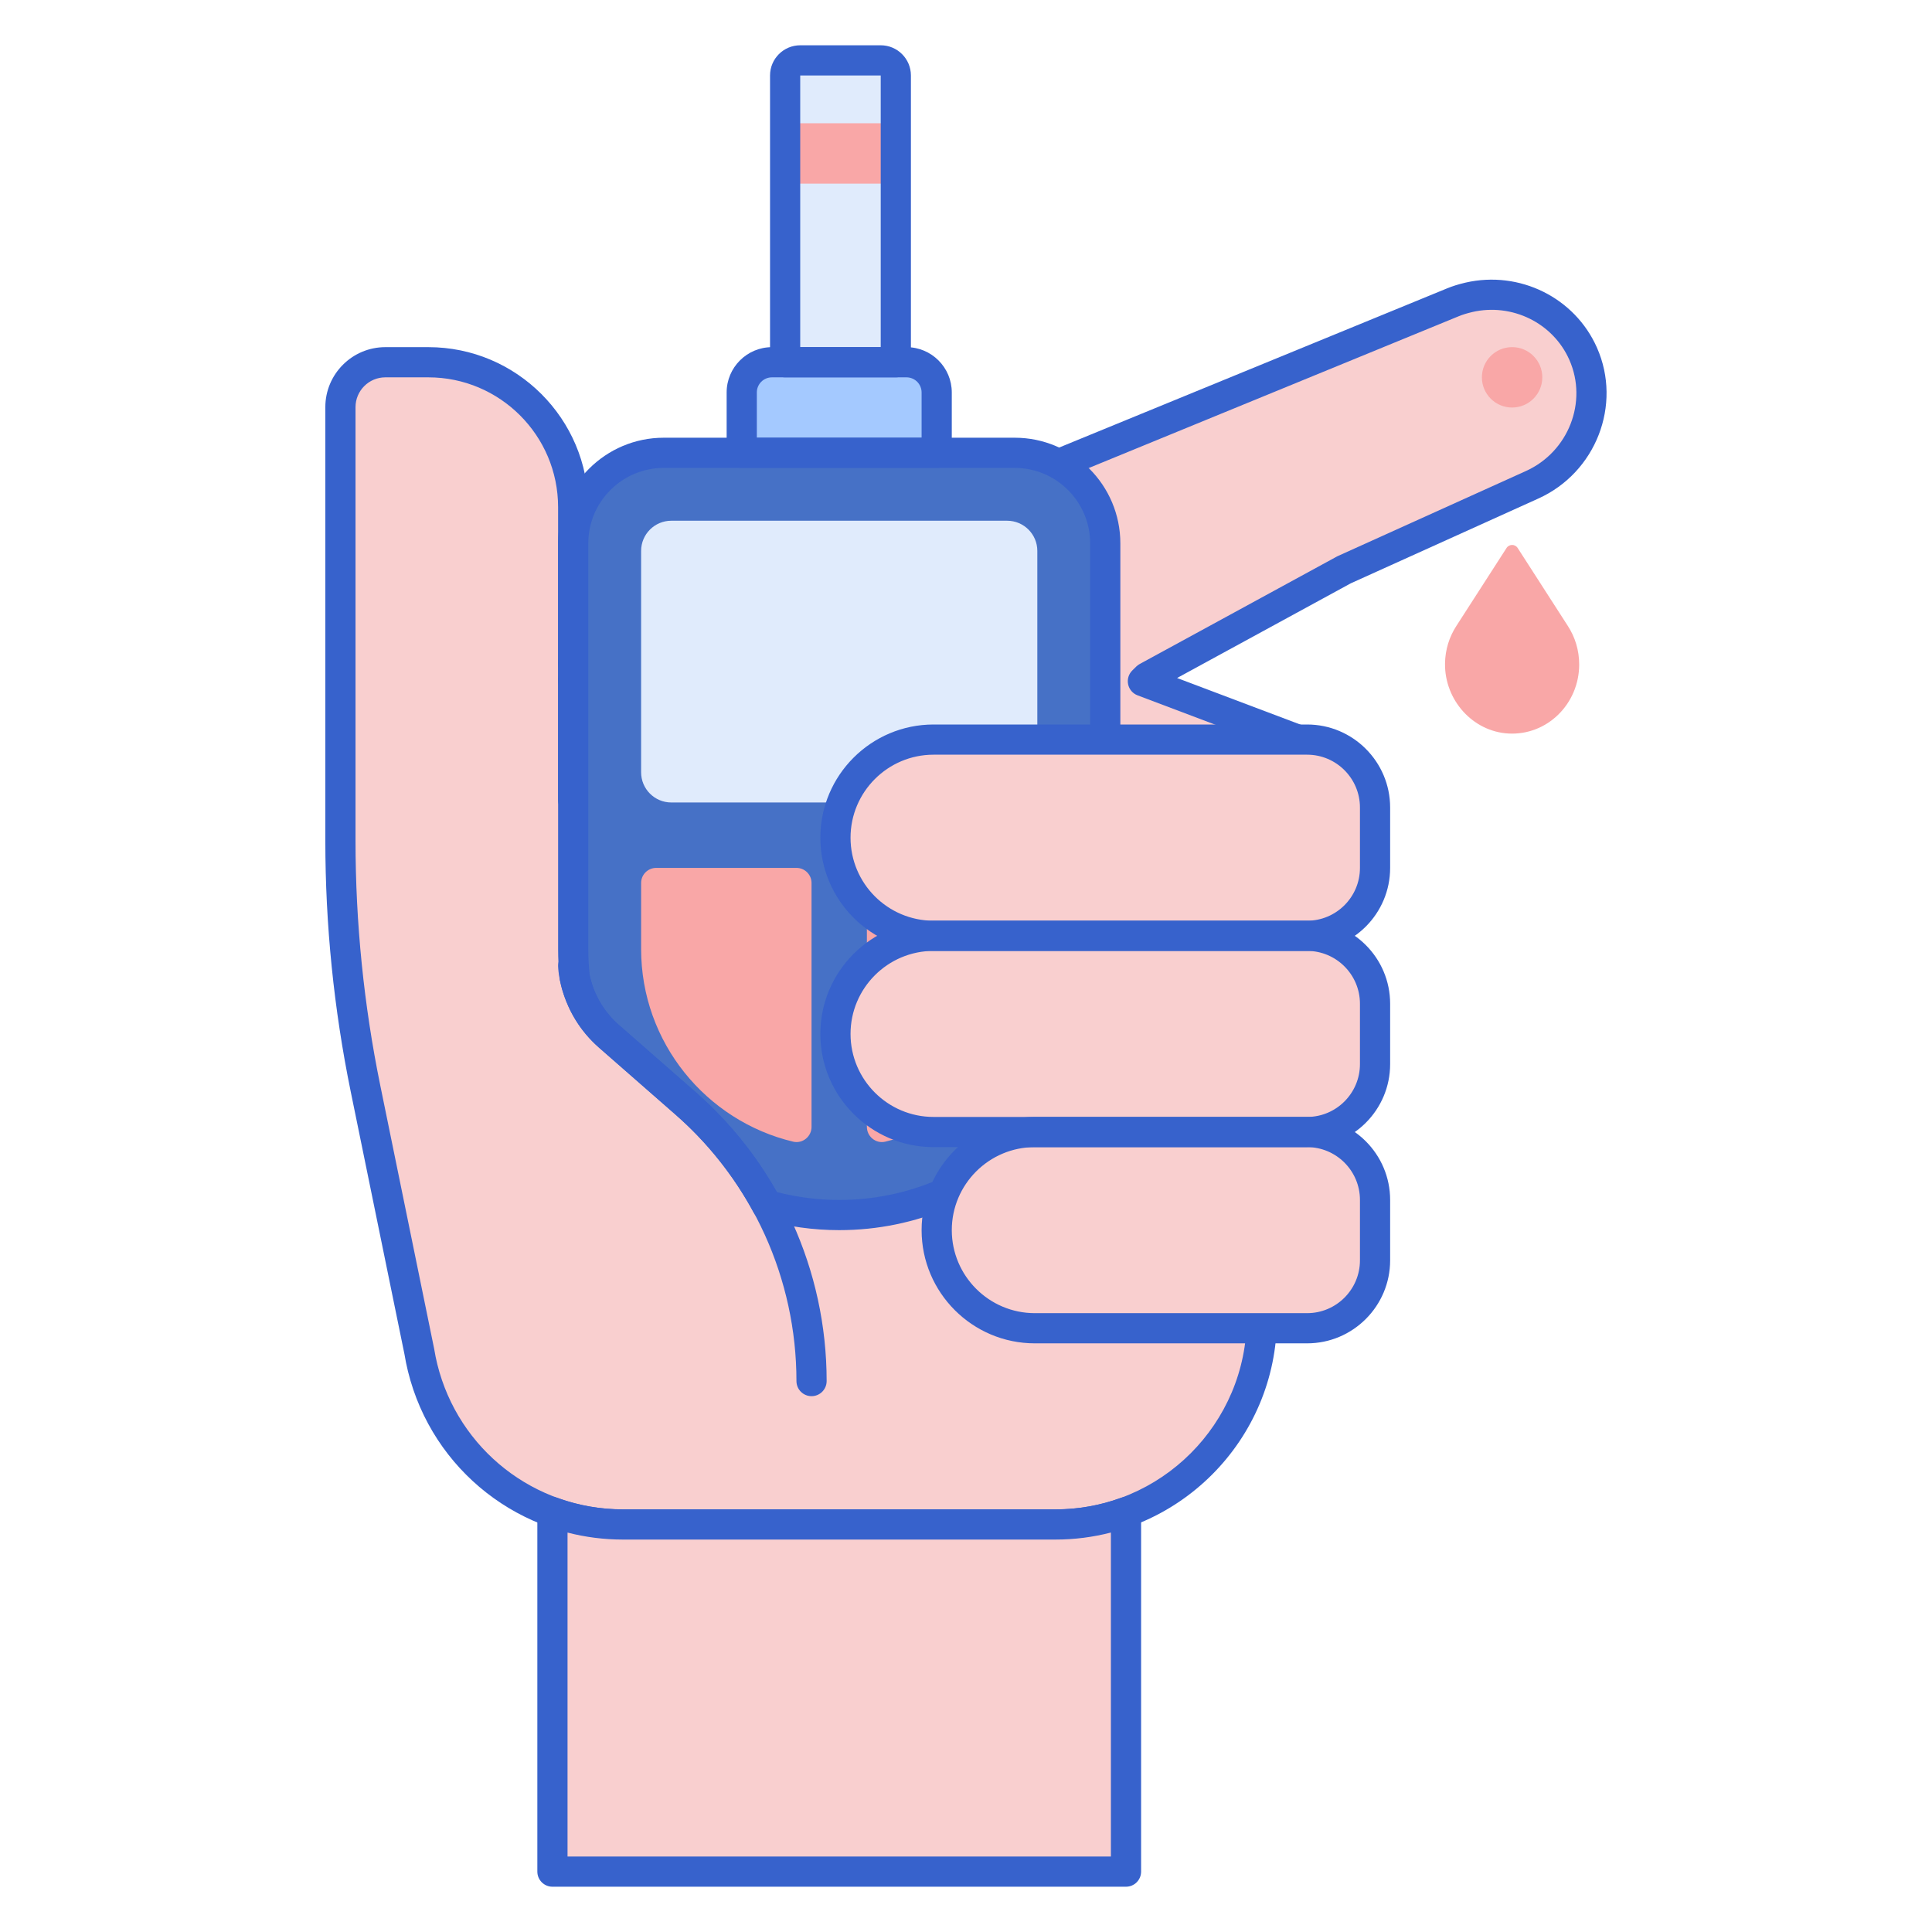 <svg xmlns="http://www.w3.org/2000/svg" enable-background="new 0 0 256 256" viewBox="0 0 256 256"><path fill="#f9cfcf" d="M75.951,106V67.188C75.951,56.591,67.36,48,56.763,48h-5.703c-3.287,0-5.951,2.664-5.951,5.951v57.451
				c0,11.037,1.115,22.047,3.327,32.86l7.13,34.847c0.117,0.719,0.263,1.428,0.435,2.126l0.003,0.014h0
				C58.951,193.165,69.709,202,82.534,202h57.333c15.096,0,27.333-12.238,27.333-27.333V106H75.951z"/><path fill="#3762cc" d="M139.868,204H82.534c-13.521,0-25.229-9.158-28.471-22.271c-0.188-0.761-0.345-1.528-0.471-2.297
				l-7.116-34.77c-2.234-10.923-3.368-22.113-3.368-33.262v-57.45c0-4.385,3.567-7.951,7.951-7.951h5.704
				c11.684,0,21.188,9.505,21.188,21.188V104h89.25c1.104,0,2,0.896,2,2v68.666C169.201,190.841,156.042,204,139.868,204z
				 M51.059,50c-2.178,0-3.951,1.772-3.951,3.951v57.45c0,10.88,1.106,21.801,3.287,32.459l7.13,34.848
				c0.123,0.742,0.259,1.405,0.417,2.048C60.746,192.092,70.857,200,82.534,200h57.333c13.969,0,25.333-11.365,25.333-25.334V108
				h-89.25c-1.104,0-2-0.896-2-2V67.188C73.951,57.711,66.24,50,56.763,50H51.059z"/><path fill="#f9cfcf" d="M108.43,101.414h70.771v-0.664l-27.762-10.485l0.529-0.52l26.13-14.245l24.917-11.263
				c6.667-3.014,9.682-10.754,6.763-17.361h0c-2.591-5.864-9.009-8.889-15.14-7.479l0.001-0.011l-0.07,0.028
				c-0.689,0.162-1.376,0.365-2.052,0.643L145.736,59.25l-0.001,0L75.951,87.883l0.728,2.287h-0.728L108.43,101.414z"/><path fill="#3762cc" d="M179.201,103.414h-70.771c-0.223,0-0.444-0.037-0.654-0.11L75.297,92.06
				c-0.923-0.319-1.48-1.259-1.318-2.222c0.043-0.26,0.137-0.501,0.268-0.715l-0.202-0.634c-0.316-0.992,0.183-2.062,1.146-2.457
				l116.566-47.826c0.703-0.288,1.461-0.527,2.315-0.729c0.039-0.011,0.078-0.02,0.117-0.027l0-0.002
				c7.159-1.641,14.483,1.98,17.417,8.62c3.347,7.574-0.138,16.542-7.769,19.991l-24.85,11.233l-23.017,12.547l23.936,9.04
				c0.778,0.294,1.293,1.039,1.293,1.871v0.664C181.201,102.519,180.306,103.414,179.201,103.414z M108.767,99.414h61.236
				l-19.271-7.278c-0.638-0.241-1.109-0.79-1.25-1.458c-0.141-0.667,0.068-1.36,0.554-1.839l0.529-0.521
				c0.132-0.13,0.282-0.241,0.446-0.33l26.13-14.244c0.043-0.024,0.088-0.046,0.133-0.066l24.917-11.264
				c5.637-2.549,8.22-9.156,5.757-14.729c-2.16-4.889-7.567-7.556-12.863-6.339c-0.002,0-0.003,0.001-0.005,0.001
				c-0.019,0.006-0.037,0.011-0.053,0.015c-0.662,0.155-1.234,0.334-1.75,0.546L78.583,88.965L108.767,99.414z"/><path fill="#4671c6" d="M134.451,60h-46.5c-6.627,0-12,5.373-12,12v53.75c0,1.26,0.069,2.503,0.198,3.729
				c0.37,1.854,1.439,5.119,4.532,7.827l10.157,8.891c4.406,3.857,8.018,8.433,10.752,13.466c3.057,0.865,6.278,1.337,9.611,1.337h0
				c19.468,0,35.25-15.782,35.25-35.25V72C146.451,65.373,141.078,60,134.451,60z"/><path fill="#f9cfcf" d="M139.868,202H82.534c-3.278,0-6.421-0.579-9.333-1.637V248h76v-47.643
					C146.288,201.416,143.147,202,139.868,202z"/><path fill="#3762cc" d="M149.201,250h-76c-1.104,0-2-0.896-2-2v-47.637c0-0.652,0.318-1.264,0.853-1.638
					c0.534-0.374,1.218-0.464,1.831-0.242c2.769,1.007,5.679,1.517,8.65,1.517h57.333c2.96,0,5.871-0.512,8.65-1.522
					c0.614-0.221,1.296-0.133,1.831,0.242c0.534,0.374,0.853,0.985,0.853,1.638V248C151.201,249.104,150.306,250,149.201,250z
					 M75.201,246h72v-42.931c-2.39,0.618-4.847,0.931-7.333,0.931H82.534c-2.492,0-4.948-0.311-7.333-0.926V246z"/><path fill="#e0ebfc" d="M133.451,69h-44.5c-2.209,0-4,1.791-4,4v29.333c0,2.209,1.791,4,4,4h44.5c2.209,0,4-1.791,4-4V73
				C137.451,70.791,135.66,69,133.451,69z"/><path fill="#f9a7a7" d="M107.534 149.32V117c0-1.105-.895-2-2-2H86.951c-1.105 0-2 .895-2 2v8.75c0 12.374 8.608 22.77 20.148 25.528C106.344 151.575 107.534 150.599 107.534 149.32zM114.868 149.32V117c0-1.105.895-2 2-2h18.583c1.105 0 2 .895 2 2v8.75c0 12.374-8.608 22.77-20.148 25.528C116.059 151.575 114.868 150.599 114.868 149.32z"/><path fill="#e0ebfc" d="M118.701,48V10c0-1.104-0.895-2-2-2h-10.667c-1.105,0-2,0.896-2,2v38H118.701z"/><rect width="14.667" height="8" x="104.034" y="16.333" fill="#f9a7a7"/><path fill="#a4c9ff" d="M124.118,60H98.284v-8c0-2.209,1.791-4,4-4h17.833c2.209,0,4,1.791,4,4V60z"/><path fill="#3762cc" d="M118.701,50h-14.667c-1.104,0-2-0.896-2-2V10c0-2.206,1.794-4,4-4h10.667c2.206,0,4,1.794,4,4v38
					C120.701,49.104,119.806,50,118.701,50z M106.034,46h10.667V10h-10.667V46z"/><path fill="#3762cc" d="M124.118,62H98.284c-1.104,0-2-0.896-2-2v-8c0-3.309,2.691-6,6-6h17.833c3.309,0,6,2.691,6,6v8
				C126.118,61.104,125.222,62,124.118,62z M100.284,58h21.833v-6c0-1.103-0.897-2-2-2h-17.833c-1.103,0-2,0.897-2,2V58z"/><circle cx="200.361" cy="49.998" r="4.002" fill="#f9a7a7"/><path fill="#f9a7a7" d="M192.988,82.922L192.988,82.922c-0.935,1.428-1.49,3.143-1.515,4.989c-0.066,4.868,3.695,9.03,8.41,9.284
				c5.126,0.277,9.367-3.927,9.367-9.153c0-1.897-0.559-3.659-1.516-5.121h0l-0.002-0.004c0,0,0,0,0,0l-6.63-10.3
				c-0.352-0.546-1.13-0.546-1.481,0l-6.63,10.299c0,0.001-0.001,0.001-0.001,0.002L192.988,82.922z"/><path fill="#3762cc" d="M107.534,185c-1.104,0-2-0.896-2-2c0-13.524-5.837-26.391-16.014-35.299l-10.157-8.891
				c-5.204-4.555-5.405-10.511-5.412-10.763c-0.026-1.104,0.847-2.021,1.951-2.047C75.919,126,75.936,126,75.952,126
				c1.082,0,1.972,0.864,1.999,1.952c0.006,0.17,0.206,4.486,4.047,7.849l10.157,8.891c11.044,9.668,17.379,23.631,17.379,38.309
				C109.534,184.104,108.639,185,107.534,185z"/><path fill="#3762cc" d="M111.201,163c-3.426,0-6.843-0.476-10.156-1.413c-0.518-0.147-0.956-0.497-1.212-0.971
				c-2.672-4.92-6.142-9.265-10.312-12.915l-10.157-8.891c-3.574-3.129-4.777-6.944-5.176-8.94
				c-0.012-0.061-0.021-0.121-0.027-0.183c-0.139-1.315-0.209-2.641-0.209-3.938V72c0-7.72,6.28-14,14-14h46.5c7.72,0,14,6.28,14,14
				v53.75C148.451,146.29,131.741,163,111.201,163z M102.929,157.952c2.709,0.695,5.488,1.048,8.272,1.048
				c18.334,0,33.25-14.916,33.25-33.25V72c0-5.514-4.486-10-10-10h-46.5c-5.514,0-10,4.486-10,10v53.75
				c0,1.127,0.06,2.278,0.177,3.425c0.317,1.521,1.237,4.32,3.87,6.626l10.157,8.891C96.468,148.467,100.09,152.924,102.929,157.952
				z"/><path fill="#f9cfcf" d="M173.201 124h-49.5c-7.18 0-13-5.82-13-13v0c0-7.18 5.82-13 13-13h49.5c4.971 0 9 4.029 9 9v8C182.201 119.971 178.172 124 173.201 124zM173.201 150h-49.5c-7.18 0-13-5.82-13-13v0c0-7.18 5.82-13 13-13h49.5c4.971 0 9 4.029 9 9v8C182.201 145.971 178.172 150 173.201 150zM173.201 176h-36.083c-7.18 0-13-5.82-13-13v0c0-7.18 5.82-13 13-13h36.083c4.971 0 9 4.029 9 9v8C182.201 171.971 178.172 176 173.201 176z"/><path fill="#3762cc" d="M173.201,126h-49.5c-8.271,0-15-6.729-15-15s6.729-15,15-15h49.5c6.065,0,11,4.935,11,11v8
				C184.201,121.065,179.267,126,173.201,126z M123.701,100c-6.065,0-11,4.935-11,11s4.935,11,11,11h49.5c3.86,0,7-3.141,7-7v-8
				c0-3.859-3.14-7-7-7H123.701z"/><path fill="#3762cc" d="M173.201,152h-49.5c-8.271,0-15-6.729-15-15s6.729-15,15-15h49.5c6.065,0,11,4.935,11,11v8
				C184.201,147.065,179.267,152,173.201,152z M123.701,126c-6.065,0-11,4.935-11,11s4.935,11,11,11h49.5c3.86,0,7-3.141,7-7v-8
				c0-3.859-3.14-7-7-7H123.701z"/><path fill="#3762cc" d="M173.201,178h-36.083c-8.271,0-15-6.729-15-15s6.729-15,15-15h36.083c6.065,0,11,4.935,11,11v8
				C184.201,173.065,179.267,178,173.201,178z M137.118,152c-6.065,0-11,4.935-11,11s4.935,11,11,11h36.083c3.86,0,7-3.141,7-7v-8
				c0-3.859-3.14-7-7-7H137.118z"/></svg>